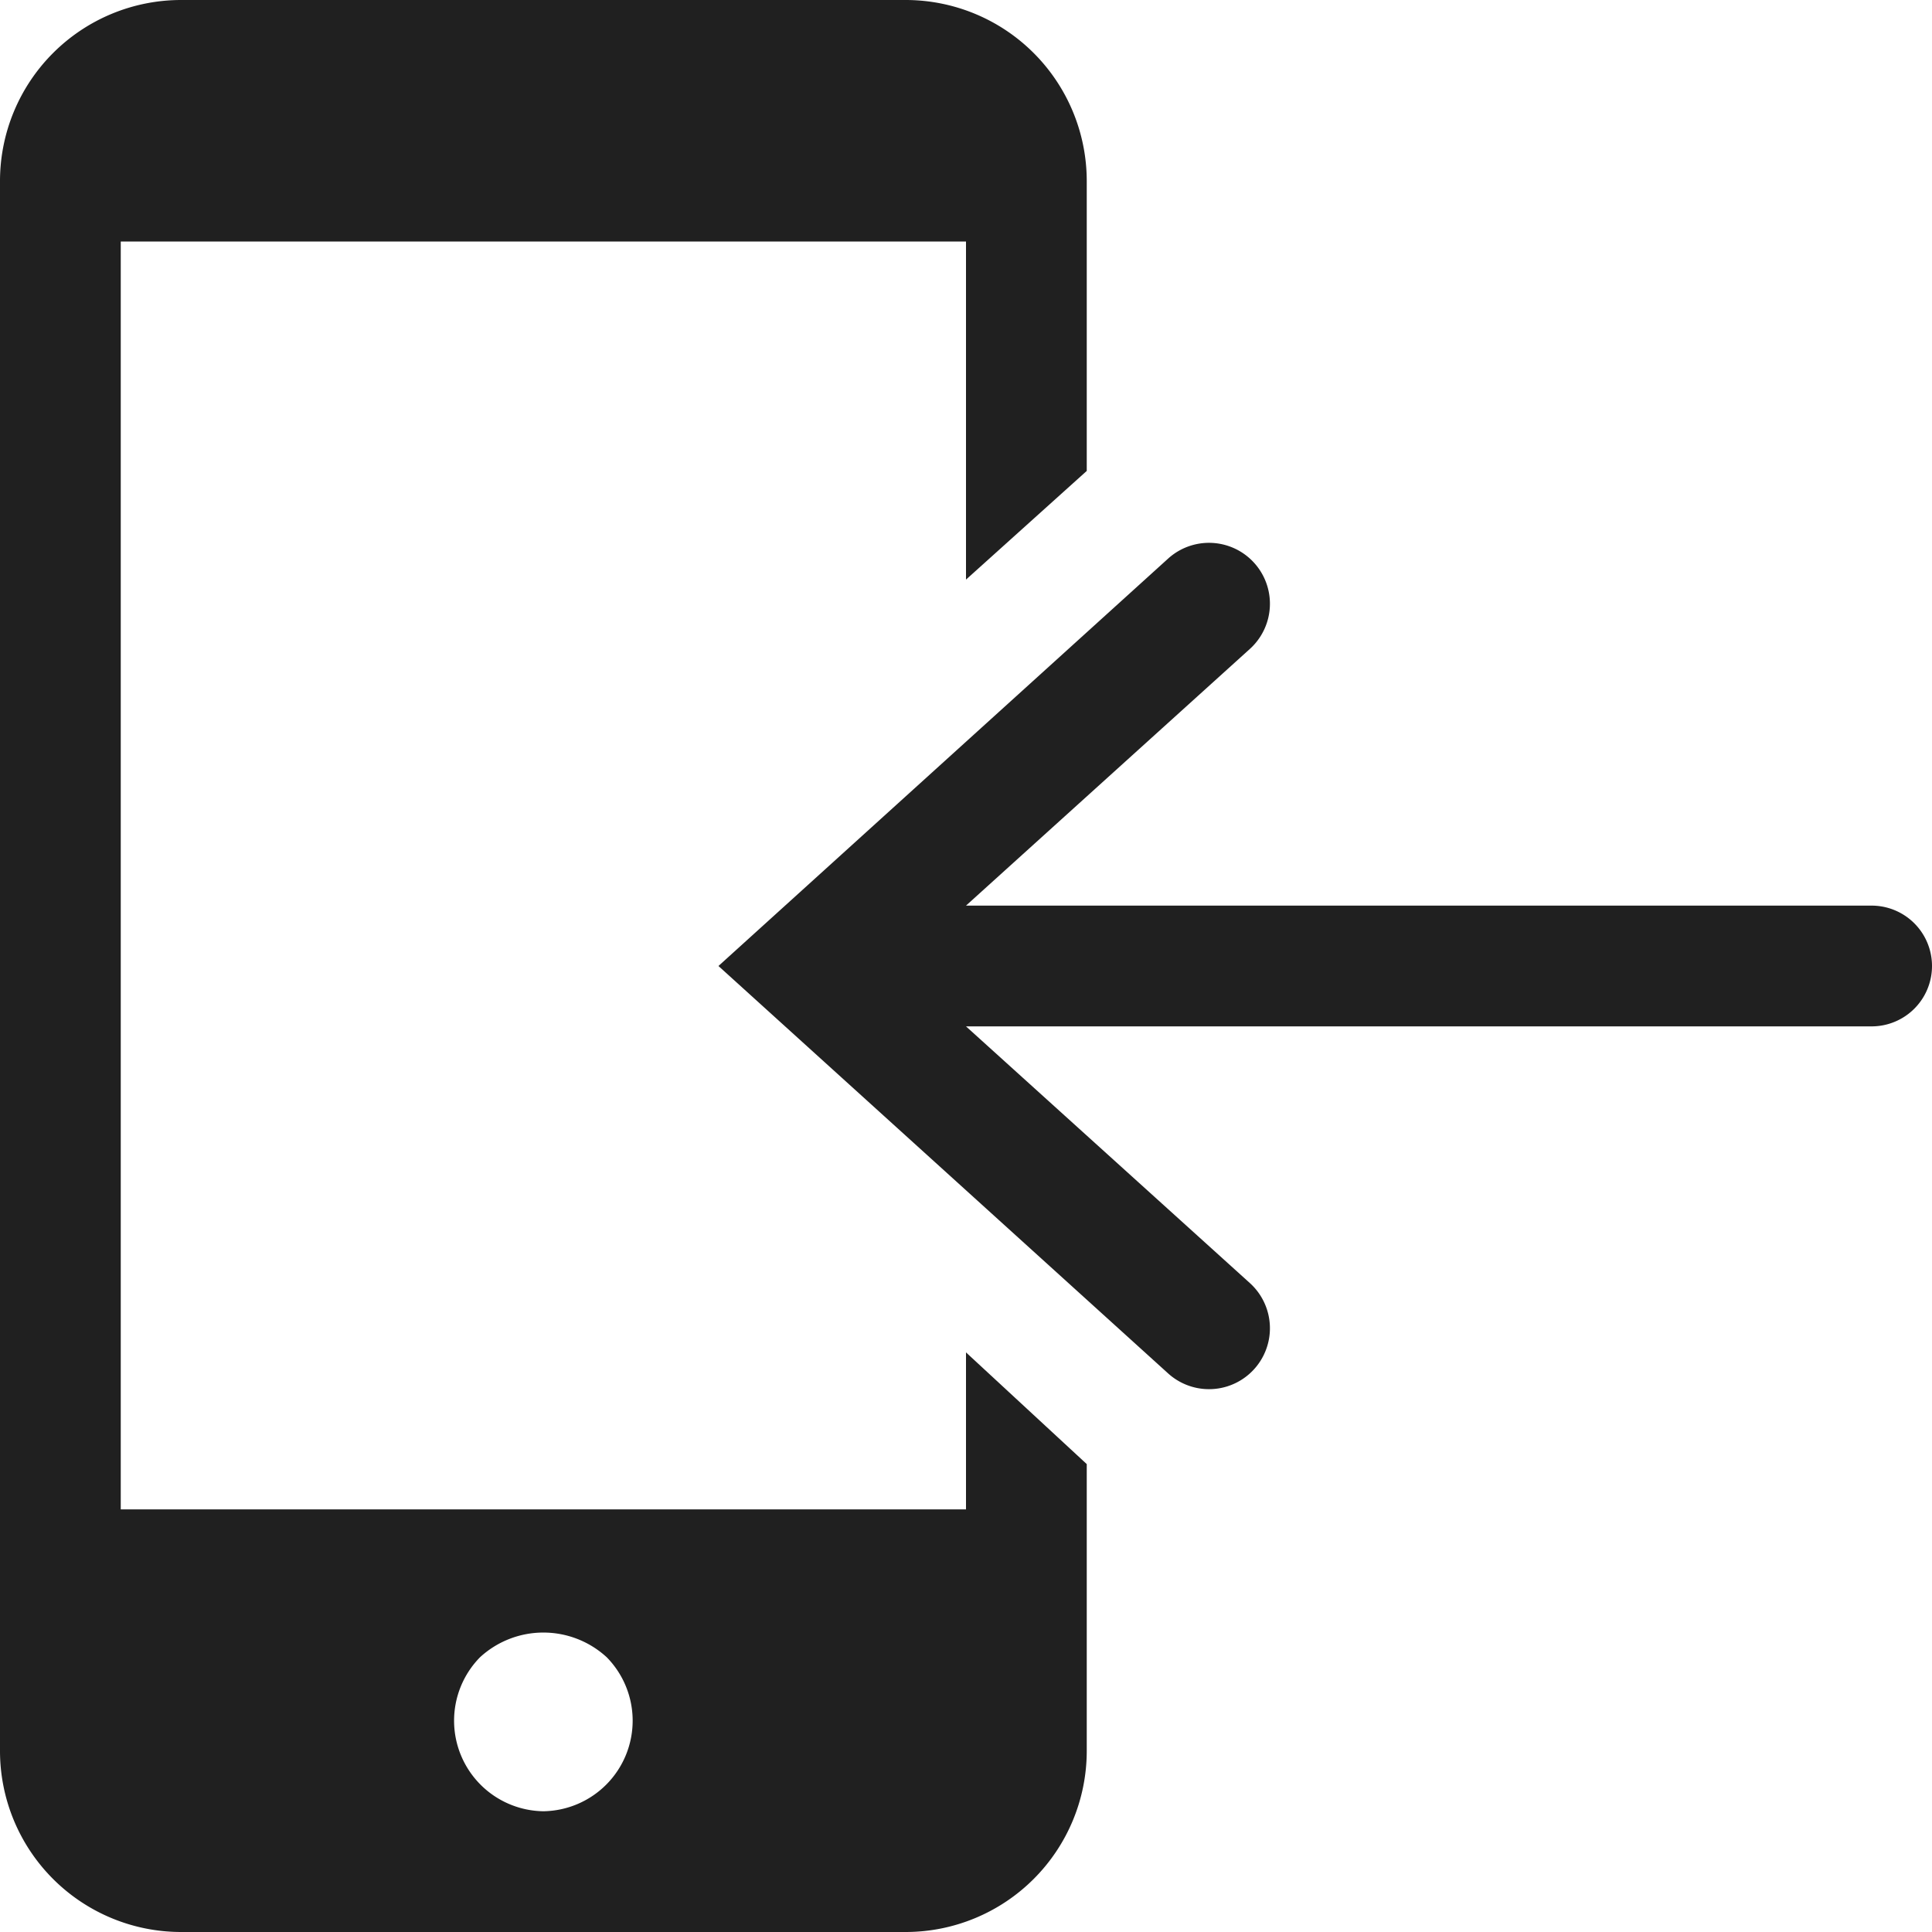<svg xmlns="http://www.w3.org/2000/svg" viewBox="0 0 64 64" aria-labelledby="title" aria-describedby="desc"><path data-name="layer2" d="M62 30H32l9.4-8.5a2 2 0 1 0-2.7-3L23.8 32l14.9 13.5a2 2 0 1 0 2.7-3L32 34h30a2 2 0 0 0 0-4z" fill="#202020"/><path data-name="layer1" d="M32 44.8V50H4V8h28v11.2l4-3.6V6a6 6 0 0 0-6-6H6a6 6 0 0 0-6 6v52a6 6 0 0 0 6 6h24a6 6 0 0 0 6-6v-9.5zM20.1 59.1a3 3 0 0 1-2.1.9 3 3 0 0 1-2.1-5.1 3.1 3.1 0 0 1 4.2 0 3 3 0 0 1 0 4.2z" fill="#202020"/></svg>